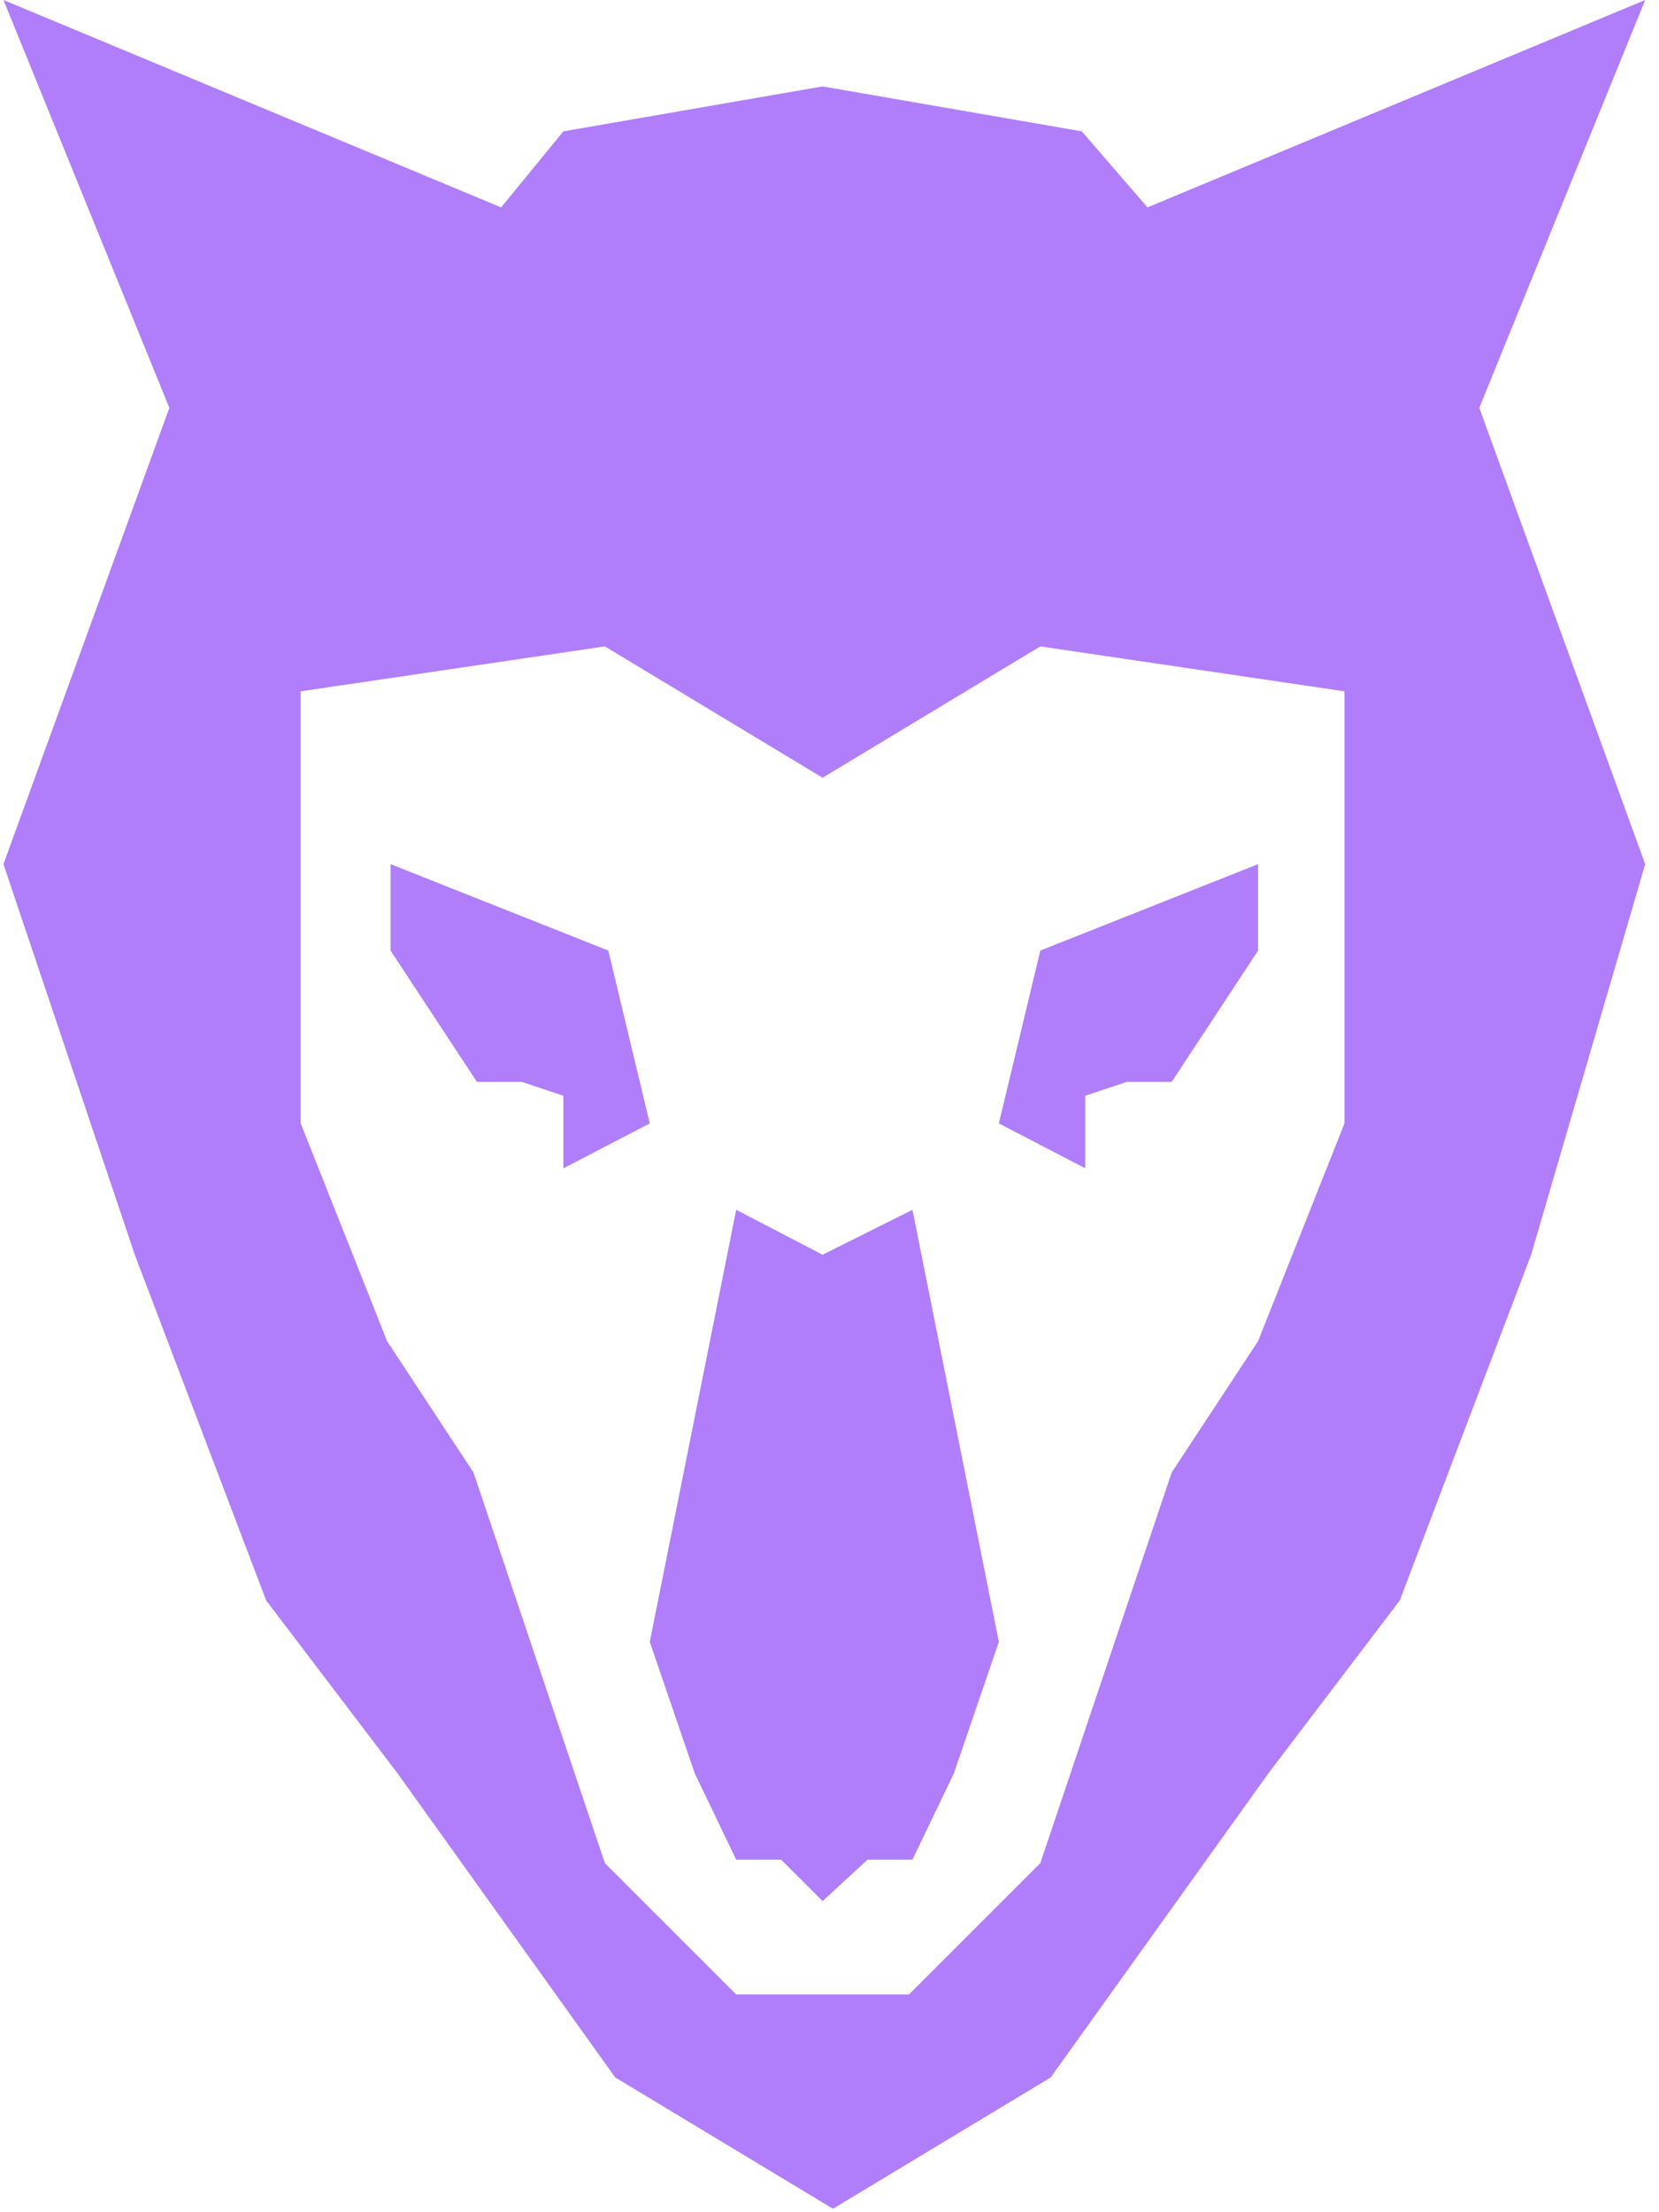 <svg xmlns="http://www.w3.org/2000/svg" viewBox="0 0 48 64">
  <g fill="#B07DFB">
    <path d="M47.6 0L33.2 6l-1.9-2.2-7.5-1.3-7.5 1.3L14.5 6 .1 0l4.8 11.8L.1 25l3.8 11.3 3.8 10 3.8 5 6.3 8.8 6.3 3.8 6.3-3.8 6.3-8.8 3.8-5 3.8-10L47.6 25l-4.8-13.2L47.6 0zm-8.7 32.5l-2.5 6.3-2.5 3.8-3.8 11.3-3.8 3.8h-5l-3.8-3.8-3.8-11.3-2.5-3.8-2.5-6.3V20l8.8-1.3 6.3 3.8 6.3-3.8 8.8 1.3v12.5z"/>
    <path d="M28.9 32.5l2.5 1.3v-2.1l1.2-.4h1.3l2.5-3.8V25l-6.3 2.5zm-5.1 3.8L21.3 35l-2.5 12.5 1.3 3.8 1.2 2.5h1.3l1.2 1.2 1.3-1.2h1.3l1.2-2.5 1.3-3.8L26.4 35zm-6.2-8.8L11.3 25v2.5l2.5 3.8h1.3l1.2.4v2.1l2.5-1.3z"/>
  </g>
</svg>